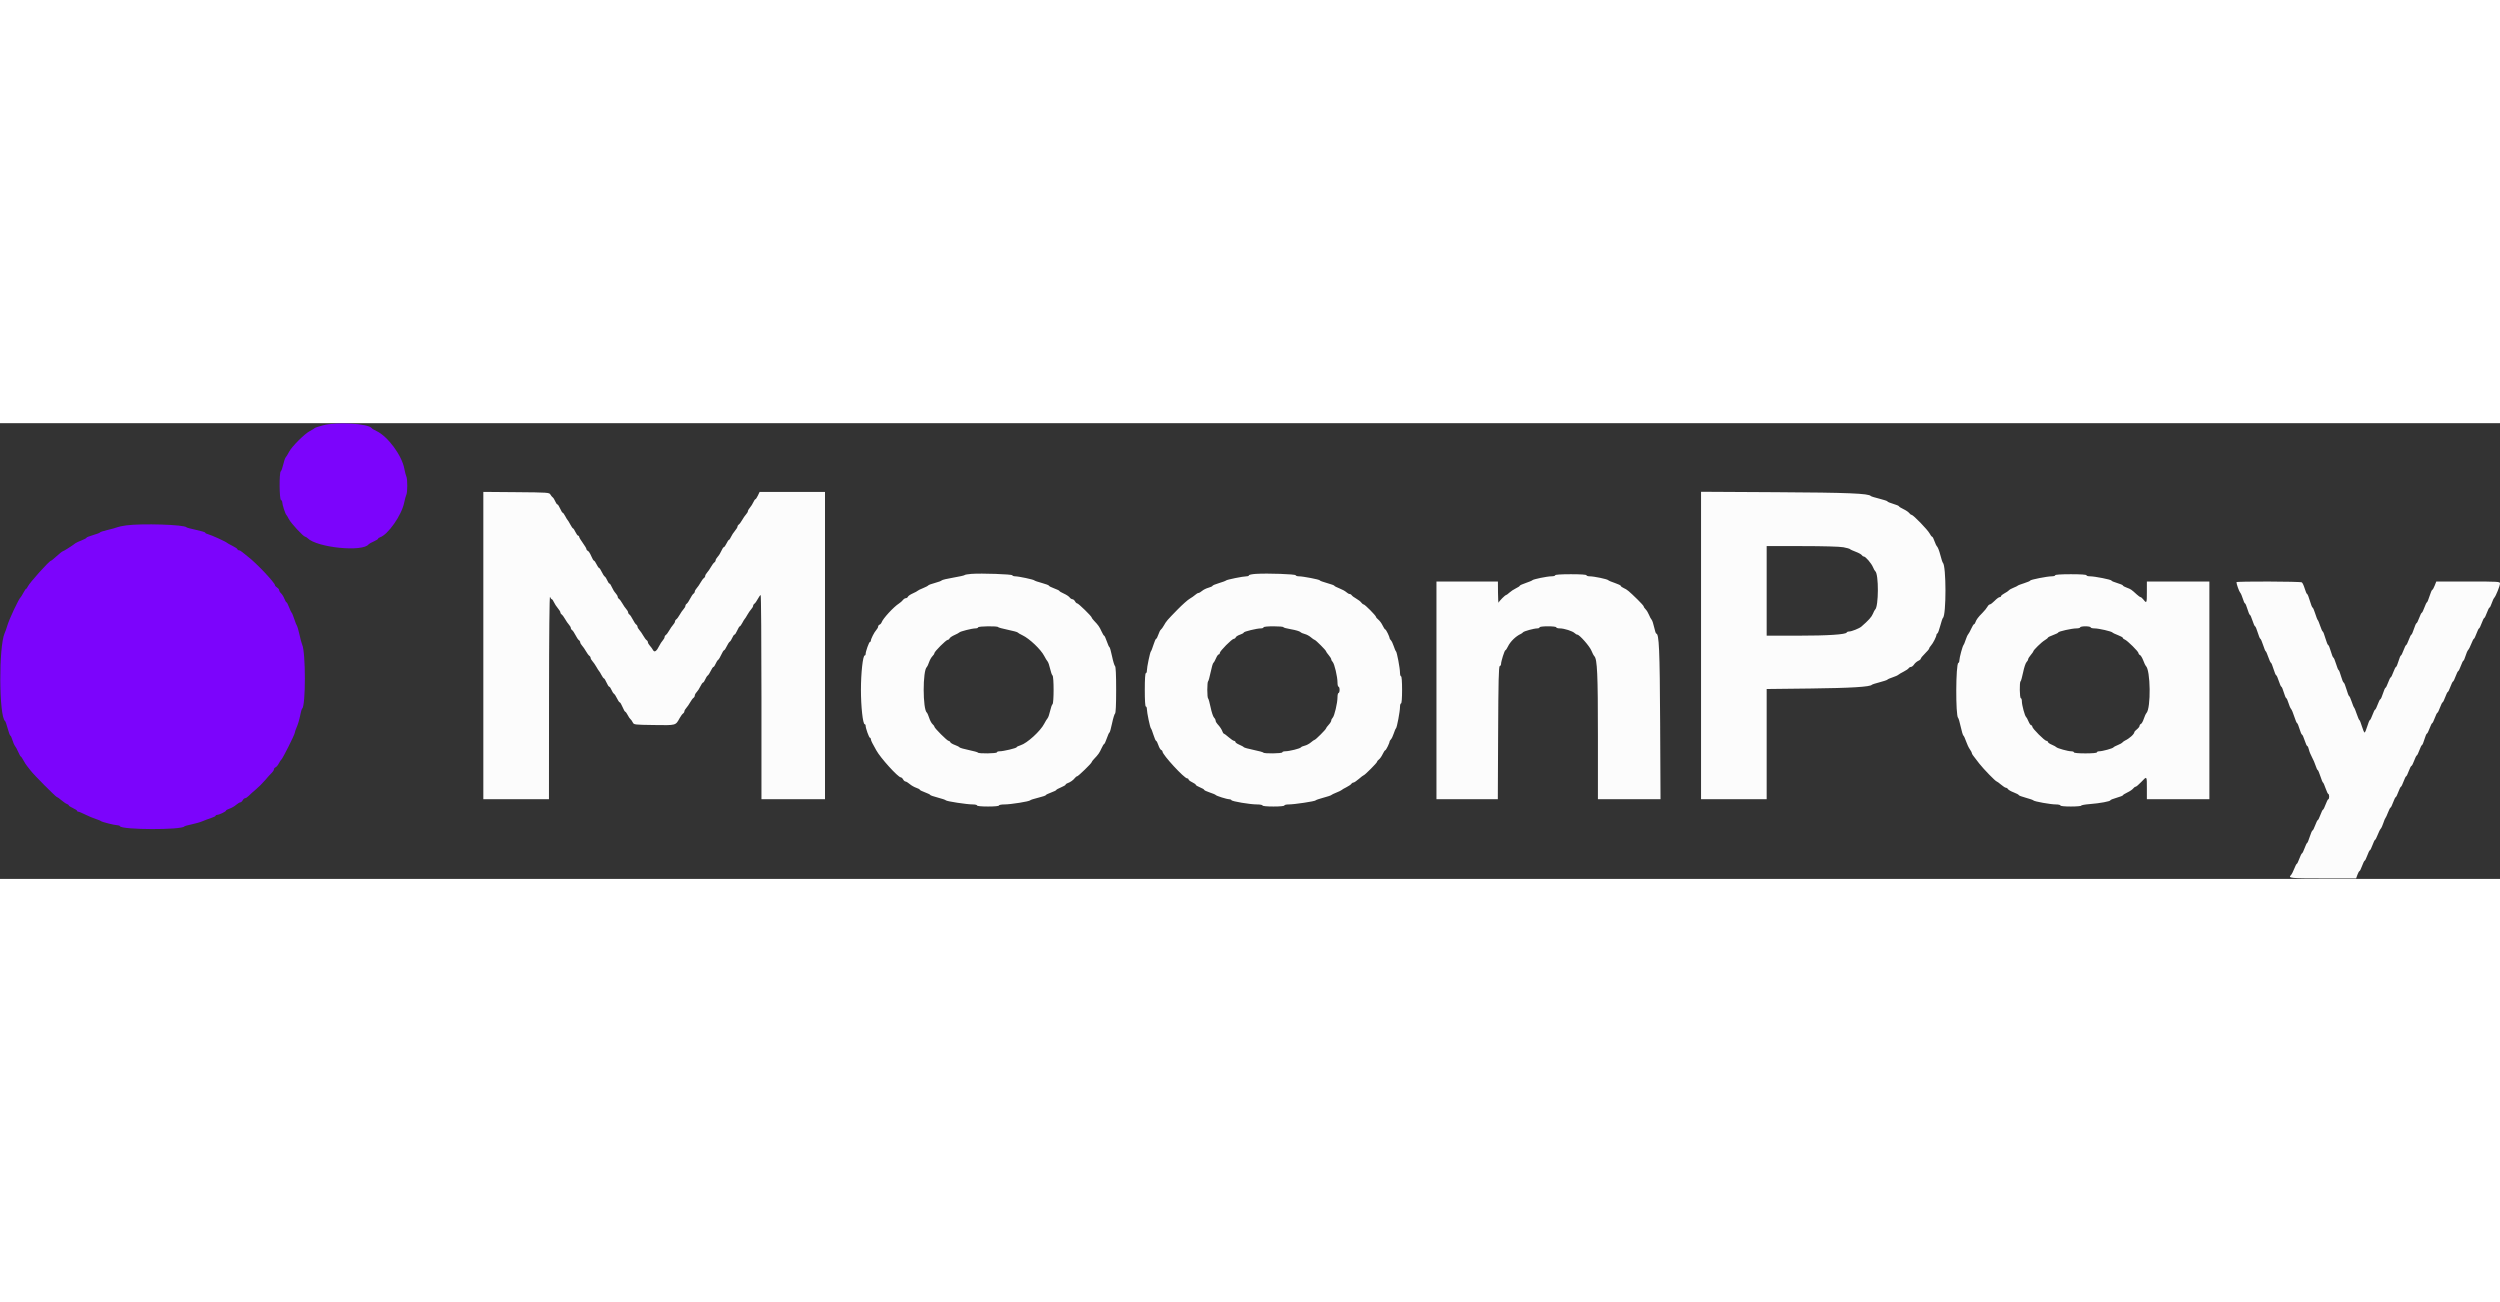 <svg id="svg" version="1.1" xmlns="http://www.w3.org/2000/svg" xmlns:xlink="http://www.w3.org/1999/xlink" width="140" height="72.917" viewBox="0, 0, 400,72.917"><rect x="0" y="0" width="400" height="72.917" fill="#333333" stroke="none"/><g id="svgg"><path id="path0" d="M77.333 35.581 L 77.333 60.167 82.583 60.167 L 87.833 60.167 87.844 43.792 C 87.850 33.852,87.914 27.564,88.005 27.792 C 88.088 27.998,88.215 28.167,88.287 28.167 C 88.360 28.167,88.514 28.383,88.631 28.647 C 88.748 28.911,89.029 29.342,89.255 29.605 C 89.481 29.868,89.666 30.173,89.666 30.283 C 89.667 30.393,89.760 30.543,89.875 30.617 C 89.990 30.690,90.230 31.012,90.408 31.333 C 90.587 31.654,90.868 32.062,91.033 32.240 C 91.198 32.417,91.333 32.657,91.333 32.773 C 91.333 32.889,91.427 33.043,91.542 33.117 C 91.656 33.190,91.899 33.550,92.082 33.917 C 92.264 34.283,92.508 34.643,92.623 34.717 C 92.739 34.790,92.833 34.945,92.833 35.060 C 92.833 35.176,92.968 35.416,93.133 35.594 C 93.298 35.771,93.580 36.179,93.758 36.500 C 93.937 36.821,94.177 37.143,94.292 37.217 C 94.406 37.290,94.500 37.445,94.500 37.560 C 94.500 37.676,94.635 37.916,94.800 38.094 C 94.965 38.271,95.246 38.679,95.425 39.000 C 95.604 39.321,95.796 39.621,95.852 39.667 C 95.908 39.712,96.078 39.994,96.231 40.292 C 96.384 40.590,96.564 40.833,96.632 40.833 C 96.699 40.833,96.885 41.133,97.044 41.500 C 97.202 41.867,97.398 42.167,97.479 42.167 C 97.560 42.167,97.720 42.393,97.835 42.671 C 97.950 42.948,98.132 43.229,98.239 43.296 C 98.347 43.362,98.565 43.698,98.725 44.042 C 98.885 44.385,99.080 44.667,99.158 44.667 C 99.236 44.667,99.439 45.004,99.608 45.416 C 99.778 45.828,99.971 46.166,100.037 46.166 C 100.104 46.166,100.283 46.410,100.436 46.708 C 100.588 47.006,100.784 47.296,100.872 47.352 C 100.959 47.409,101.119 47.634,101.228 47.852 C 101.425 48.248,101.439 48.250,104.656 48.295 C 108.238 48.346,108.077 48.390,108.758 47.167 C 108.937 46.846,109.177 46.523,109.292 46.450 C 109.406 46.377,109.500 46.222,109.500 46.106 C 109.500 45.991,109.635 45.751,109.800 45.573 C 109.965 45.395,110.246 44.987,110.425 44.667 C 110.604 44.346,110.844 44.023,110.958 43.950 C 111.073 43.877,111.167 43.708,111.167 43.575 C 111.167 43.442,111.300 43.200,111.464 43.036 C 111.627 42.873,111.893 42.460,112.055 42.119 C 112.217 41.779,112.411 41.500,112.488 41.500 C 112.564 41.500,112.720 41.273,112.835 40.996 C 112.950 40.719,113.132 40.438,113.239 40.371 C 113.347 40.304,113.565 39.969,113.725 39.625 C 113.885 39.281,114.078 39.000,114.154 39.000 C 114.231 39.000,114.387 38.773,114.502 38.496 C 114.616 38.219,114.796 37.938,114.902 37.871 C 115.007 37.804,115.233 37.431,115.405 37.042 C 115.577 36.652,115.777 36.333,115.851 36.333 C 115.924 36.333,116.115 36.052,116.275 35.708 C 116.435 35.365,116.653 35.029,116.761 34.962 C 116.868 34.896,117.050 34.614,117.165 34.337 C 117.280 34.060,117.440 33.833,117.521 33.833 C 117.602 33.833,117.798 33.533,117.956 33.167 C 118.115 32.800,118.301 32.500,118.368 32.500 C 118.436 32.500,118.616 32.256,118.769 31.958 C 118.922 31.660,119.092 31.379,119.148 31.333 C 119.204 31.287,119.396 30.988,119.575 30.667 C 119.754 30.346,120.035 29.938,120.200 29.760 C 120.365 29.583,120.500 29.343,120.500 29.227 C 120.500 29.111,120.594 28.957,120.710 28.883 C 120.825 28.810,121.068 28.469,121.248 28.125 C 121.428 27.781,121.634 27.500,121.705 27.500 C 121.775 27.500,121.833 34.850,121.833 43.833 L 121.833 60.167 126.917 60.167 L 132.000 60.167 132.000 35.583 L 132.000 11.000 126.769 11.000 L 121.538 11.000 121.261 11.583 C 121.109 11.904,120.931 12.167,120.866 12.167 C 120.801 12.167,120.652 12.383,120.535 12.647 C 120.418 12.912,120.175 13.298,119.995 13.506 C 119.814 13.714,119.667 13.971,119.667 14.077 C 119.667 14.184,119.532 14.416,119.367 14.594 C 119.202 14.771,118.920 15.179,118.742 15.500 C 118.563 15.821,118.323 16.143,118.208 16.217 C 118.094 16.290,118.000 16.440,118.000 16.550 C 118.000 16.660,117.814 16.965,117.588 17.228 C 117.362 17.491,117.081 17.923,116.964 18.187 C 116.848 18.451,116.699 18.667,116.634 18.667 C 116.569 18.667,116.391 18.929,116.239 19.250 C 116.087 19.571,115.897 19.833,115.817 19.833 C 115.737 19.833,115.562 20.094,115.429 20.413 C 115.296 20.731,115.032 21.158,114.843 21.361 C 114.655 21.564,114.500 21.824,114.500 21.940 C 114.500 22.055,114.406 22.210,114.292 22.283 C 114.177 22.357,113.937 22.679,113.758 23.000 C 113.580 23.321,113.298 23.729,113.133 23.906 C 112.968 24.084,112.833 24.324,112.833 24.440 C 112.833 24.555,112.740 24.710,112.625 24.783 C 112.510 24.857,112.270 25.179,112.092 25.500 C 111.913 25.821,111.632 26.229,111.467 26.406 C 111.302 26.584,111.167 26.824,111.167 26.940 C 111.167 27.055,111.073 27.210,110.958 27.283 C 110.844 27.357,110.601 27.717,110.418 28.083 C 110.236 28.450,109.992 28.810,109.877 28.883 C 109.761 28.957,109.667 29.111,109.667 29.227 C 109.667 29.343,109.532 29.583,109.367 29.760 C 109.202 29.938,108.920 30.346,108.742 30.667 C 108.563 30.988,108.323 31.310,108.208 31.383 C 108.094 31.457,108.000 31.611,108.000 31.727 C 108.000 31.843,107.865 32.083,107.700 32.260 C 107.535 32.438,107.254 32.846,107.075 33.167 C 106.896 33.487,106.656 33.810,106.542 33.883 C 106.427 33.957,106.333 34.111,106.333 34.227 C 106.333 34.343,106.202 34.583,106.042 34.760 C 105.881 34.938,105.640 35.308,105.505 35.583 C 105.061 36.491,104.715 36.735,104.484 36.303 C 104.376 36.102,104.148 35.788,103.977 35.604 C 103.807 35.421,103.667 35.176,103.667 35.060 C 103.667 34.945,103.573 34.790,103.458 34.717 C 103.344 34.643,103.104 34.321,102.925 34.000 C 102.746 33.679,102.465 33.271,102.300 33.094 C 102.135 32.916,102.000 32.676,102.000 32.560 C 102.000 32.445,101.906 32.290,101.792 32.217 C 101.677 32.143,101.434 31.783,101.252 31.417 C 101.069 31.050,100.825 30.690,100.710 30.617 C 100.594 30.543,100.500 30.389,100.500 30.273 C 100.500 30.157,100.365 29.917,100.200 29.740 C 100.035 29.562,99.754 29.154,99.575 28.833 C 99.396 28.512,99.156 28.190,99.042 28.117 C 98.927 28.043,98.833 27.889,98.833 27.773 C 98.833 27.657,98.679 27.397,98.490 27.194 C 98.301 26.991,98.037 26.565,97.904 26.246 C 97.771 25.927,97.597 25.667,97.518 25.667 C 97.439 25.667,97.280 25.440,97.165 25.163 C 97.050 24.886,96.868 24.604,96.761 24.538 C 96.653 24.471,96.435 24.135,96.275 23.792 C 96.115 23.448,95.927 23.167,95.856 23.167 C 95.786 23.167,95.603 22.904,95.450 22.583 C 95.297 22.262,95.111 22.000,95.037 22.000 C 94.963 22.000,94.764 21.667,94.596 21.260 C 94.429 20.853,94.188 20.480,94.062 20.432 C 93.936 20.383,93.833 20.258,93.833 20.153 C 93.833 20.047,93.571 19.604,93.250 19.167 C 92.929 18.730,92.667 18.288,92.667 18.186 C 92.667 18.084,92.595 18.000,92.508 18.000 C 92.420 18.000,92.224 17.737,92.072 17.417 C 91.920 17.096,91.746 16.833,91.686 16.833 C 91.625 16.833,91.428 16.552,91.248 16.208 C 91.067 15.865,90.873 15.546,90.817 15.500 C 90.760 15.454,90.588 15.173,90.436 14.875 C 90.283 14.577,90.103 14.333,90.035 14.333 C 89.967 14.333,89.782 14.033,89.623 13.667 C 89.464 13.300,89.268 13.000,89.187 13.000 C 89.107 13.000,88.947 12.773,88.832 12.496 C 88.717 12.219,88.539 11.938,88.436 11.871 C 88.334 11.804,88.167 11.600,88.065 11.417 C 87.887 11.096,87.684 11.082,82.607 11.039 L 77.333 10.995 77.333 35.581 M272.167 35.571 L 272.167 60.167 277.417 60.167 L 282.667 60.167 282.667 51.350 L 282.667 42.533 289.708 42.452 C 296.141 42.377,299.234 42.189,299.500 41.855 C 299.546 41.797,300.105 41.617,300.743 41.454 C 301.381 41.291,301.943 41.100,301.993 41.030 C 302.043 40.960,302.412 40.797,302.814 40.667 C 303.215 40.538,303.629 40.354,303.733 40.258 C 303.837 40.162,304.221 39.934,304.586 39.752 C 304.951 39.569,305.310 39.325,305.383 39.210 C 305.457 39.094,305.624 39.000,305.754 39.000 C 305.885 39.000,306.108 38.824,306.248 38.609 C 306.389 38.394,306.691 38.133,306.919 38.029 C 307.147 37.925,307.333 37.764,307.333 37.670 C 307.333 37.576,307.633 37.208,308.000 36.853 C 308.367 36.497,308.667 36.136,308.667 36.051 C 308.667 35.966,308.800 35.751,308.964 35.573 C 309.282 35.227,309.833 34.143,309.833 33.864 C 309.833 33.771,309.902 33.669,309.987 33.639 C 310.071 33.608,310.276 33.058,310.442 32.417 C 310.609 31.775,310.800 31.210,310.867 31.160 C 311.416 30.757,311.407 22.759,310.858 22.333 C 310.798 22.287,310.620 21.739,310.460 21.115 C 310.301 20.491,310.073 19.882,309.953 19.762 C 309.833 19.642,309.632 19.234,309.507 18.855 C 309.382 18.477,309.219 18.167,309.144 18.167 C 309.070 18.167,308.889 17.936,308.743 17.653 C 308.442 17.071,306.118 14.667,305.857 14.667 C 305.763 14.667,305.588 14.535,305.468 14.373 C 305.348 14.212,304.932 13.931,304.544 13.748 C 304.155 13.566,303.836 13.363,303.835 13.296 C 303.834 13.230,303.421 13.056,302.917 12.909 C 302.412 12.763,302.000 12.588,302.000 12.522 C 302.000 12.455,301.419 12.258,300.708 12.084 C 299.998 11.909,299.379 11.718,299.333 11.659 C 299.013 11.242,295.711 11.107,284.208 11.043 L 272.167 10.975 272.167 35.571 M294.928 19.849 C 295.472 19.950,295.954 20.085,296.000 20.150 C 296.046 20.214,296.458 20.406,296.917 20.576 C 297.375 20.746,297.810 20.986,297.883 21.109 C 297.957 21.232,298.105 21.333,298.212 21.333 C 298.493 21.333,299.433 22.434,299.685 23.056 C 299.802 23.346,299.960 23.626,300.036 23.679 C 300.615 24.079,300.594 29.405,300.011 29.833 C 299.949 29.879,299.793 30.179,299.664 30.500 C 299.463 31.002,298.961 31.560,297.822 32.546 C 297.480 32.843,296.247 33.333,295.844 33.333 C 295.670 33.333,295.503 33.404,295.472 33.491 C 295.359 33.811,292.453 34.000,287.629 34.000 L 282.667 34.000 282.667 26.833 L 282.667 19.667 288.303 19.667 C 291.679 19.667,294.335 19.740,294.928 19.849 M155.421 24.112 C 154.873 24.153,154.385 24.239,154.337 24.304 C 154.289 24.370,153.466 24.554,152.508 24.714 C 151.550 24.874,150.725 25.072,150.675 25.153 C 150.625 25.235,150.140 25.417,149.599 25.558 C 149.057 25.700,148.570 25.881,148.515 25.961 C 148.461 26.041,148.079 26.239,147.667 26.402 C 147.255 26.564,146.880 26.748,146.834 26.811 C 146.788 26.874,146.436 27.064,146.051 27.234 C 145.667 27.403,145.313 27.645,145.265 27.771 C 145.217 27.897,145.067 28.000,144.931 28.000 C 144.796 28.000,144.588 28.133,144.468 28.295 C 144.348 28.457,144.062 28.709,143.833 28.855 C 142.986 29.394,141.266 31.262,141.062 31.863 C 141.010 32.018,140.862 32.184,140.734 32.233 C 140.605 32.283,140.500 32.424,140.500 32.547 C 140.500 32.670,140.366 32.916,140.203 33.094 C 139.877 33.447,139.333 34.526,139.333 34.817 C 139.333 34.918,139.270 35.000,139.192 35.000 C 139.046 35.000,138.500 36.527,138.500 36.936 C 138.500 37.063,138.434 37.167,138.354 37.167 C 138.058 37.167,137.750 39.973,137.750 42.667 C 137.750 45.361,138.058 48.167,138.354 48.167 C 138.434 48.167,138.500 48.271,138.500 48.398 C 138.500 48.806,139.046 50.333,139.192 50.333 C 139.270 50.333,139.334 50.427,139.334 50.542 C 139.335 50.656,139.438 50.938,139.564 51.167 C 139.690 51.396,139.983 51.932,140.216 52.358 C 140.867 53.550,143.686 56.660,144.119 56.665 C 144.230 56.666,144.402 56.817,144.500 57.000 C 144.598 57.183,144.770 57.333,144.881 57.334 C 144.992 57.334,145.298 57.518,145.559 57.743 C 145.821 57.968,146.290 58.236,146.601 58.339 C 146.912 58.442,147.167 58.580,147.167 58.647 C 147.167 58.713,147.542 58.902,148.000 59.067 C 148.458 59.232,148.833 59.418,148.833 59.480 C 148.833 59.542,149.377 59.732,150.042 59.902 C 150.706 60.072,151.288 60.271,151.335 60.343 C 151.440 60.504,154.696 61.000,155.646 61.000 C 156.024 61.000,156.333 61.075,156.333 61.167 C 156.333 61.267,157.028 61.333,158.083 61.333 C 159.139 61.333,159.833 61.267,159.833 61.167 C 159.833 61.075,160.233 61.000,160.721 61.000 C 161.737 61.000,164.708 60.523,164.833 60.340 C 164.879 60.272,165.460 60.085,166.125 59.924 C 166.790 59.763,167.333 59.579,167.333 59.515 C 167.333 59.451,167.708 59.264,168.167 59.100 C 168.625 58.935,169.000 58.751,169.001 58.692 C 169.001 58.632,169.338 58.445,169.751 58.275 C 170.163 58.106,170.500 57.908,170.500 57.836 C 170.500 57.764,170.631 57.661,170.792 57.608 C 171.226 57.462,171.717 57.121,171.965 56.792 C 172.086 56.631,172.254 56.500,172.338 56.500 C 172.516 56.500,174.667 54.411,174.667 54.238 C 174.667 54.174,174.835 53.946,175.042 53.732 C 175.727 53.019,175.914 52.753,176.234 52.040 C 176.408 51.651,176.602 51.333,176.665 51.333 C 176.728 51.333,176.919 50.921,177.091 50.417 C 177.262 49.913,177.452 49.500,177.513 49.500 C 177.574 49.500,177.760 48.844,177.926 48.042 C 178.092 47.240,178.308 46.530,178.406 46.464 C 178.523 46.386,178.583 45.087,178.583 42.667 C 178.583 40.246,178.523 38.947,178.406 38.869 C 178.308 38.804,178.092 38.094,177.926 37.292 C 177.760 36.490,177.574 35.833,177.513 35.833 C 177.452 35.833,177.262 35.421,177.091 34.917 C 176.919 34.412,176.728 34.000,176.665 34.000 C 176.602 34.000,176.408 33.682,176.234 33.293 C 175.914 32.580,175.727 32.314,175.042 31.602 C 174.835 31.387,174.667 31.157,174.667 31.090 C 174.667 30.899,172.551 28.833,172.355 28.833 C 172.258 28.833,172.098 28.683,172.000 28.500 C 171.902 28.317,171.716 28.167,171.587 28.167 C 171.458 28.167,171.254 28.034,171.134 27.871 C 171.015 27.709,170.598 27.435,170.208 27.263 C 169.819 27.090,169.500 26.901,169.500 26.841 C 169.500 26.781,169.125 26.598,168.667 26.433 C 168.208 26.268,167.833 26.074,167.833 26.002 C 167.833 25.929,167.327 25.735,166.708 25.570 C 166.090 25.405,165.546 25.219,165.500 25.155 C 165.401 25.017,162.963 24.500,162.413 24.500 C 162.201 24.500,162.003 24.427,161.972 24.338 C 161.911 24.161,157.042 23.993,155.421 24.112 M200.958 24.111 C 200.340 24.150,199.833 24.253,199.833 24.341 C 199.833 24.428,199.665 24.500,199.458 24.500 C 198.910 24.500,196.264 25.036,196.167 25.167 C 196.121 25.229,195.615 25.418,195.042 25.588 C 194.469 25.758,194.000 25.954,194.000 26.025 C 194.000 26.096,193.712 26.231,193.360 26.326 C 193.007 26.421,192.546 26.649,192.334 26.833 C 192.122 27.016,191.862 27.167,191.756 27.167 C 191.650 27.167,191.417 27.302,191.240 27.467 C 191.062 27.632,190.662 27.913,190.350 28.092 C 190.038 28.270,189.176 29.037,188.433 29.794 C 186.723 31.540,186.612 31.669,186.231 32.352 C 186.058 32.663,185.836 32.969,185.738 33.034 C 185.639 33.098,185.459 33.454,185.336 33.825 C 185.214 34.196,185.054 34.500,184.982 34.500 C 184.910 34.500,184.717 34.931,184.555 35.458 C 184.392 35.985,184.210 36.454,184.149 36.500 C 184.013 36.603,183.500 39.055,183.500 39.601 C 183.500 39.821,183.425 40.000,183.333 40.000 C 183.229 40.000,183.167 41.000,183.167 42.667 C 183.167 44.333,183.229 45.333,183.333 45.333 C 183.425 45.333,183.500 45.513,183.500 45.732 C 183.500 46.278,184.013 48.730,184.149 48.833 C 184.210 48.879,184.392 49.348,184.555 49.875 C 184.717 50.402,184.910 50.833,184.982 50.833 C 185.054 50.833,185.215 51.141,185.339 51.518 C 185.463 51.894,185.663 52.240,185.783 52.286 C 185.902 52.331,186.000 52.447,186.000 52.543 C 186.000 53.053,189.482 56.833,189.952 56.833 C 190.070 56.833,190.167 56.910,190.167 57.003 C 190.167 57.096,190.429 57.297,190.750 57.450 C 191.071 57.603,191.333 57.790,191.333 57.866 C 191.333 57.941,191.633 58.123,192.000 58.269 C 192.367 58.416,192.667 58.594,192.667 58.666 C 192.667 58.737,193.060 58.924,193.542 59.081 C 194.023 59.238,194.454 59.419,194.500 59.483 C 194.611 59.638,196.291 60.167,196.672 60.167 C 196.837 60.167,196.997 60.234,197.028 60.315 C 197.102 60.514,199.999 61.000,201.113 61.000 C 201.601 61.000,202.000 61.075,202.000 61.167 C 202.000 61.267,202.694 61.333,203.750 61.333 C 204.806 61.333,205.500 61.267,205.500 61.167 C 205.500 61.075,205.809 61.000,206.187 61.000 C 207.106 61.000,210.391 60.506,210.498 60.352 C 210.545 60.285,211.108 60.091,211.750 59.921 C 212.392 59.752,212.954 59.564,213.000 59.504 C 213.046 59.443,213.421 59.261,213.833 59.098 C 214.245 58.936,214.620 58.754,214.666 58.693 C 214.712 58.633,215.050 58.434,215.417 58.252 C 215.783 58.069,216.143 57.825,216.217 57.710 C 216.290 57.594,216.441 57.500,216.552 57.500 C 216.663 57.500,217.053 57.239,217.418 56.920 C 217.784 56.601,218.128 56.338,218.182 56.337 C 218.352 56.331,220.333 54.340,220.333 54.175 C 220.333 54.089,220.468 53.921,220.633 53.801 C 220.797 53.681,221.063 53.302,221.224 52.958 C 221.384 52.615,221.573 52.333,221.642 52.333 C 221.765 52.333,222.333 51.181,222.333 50.932 C 222.333 50.865,222.431 50.712,222.549 50.593 C 222.668 50.475,222.871 50.049,223.001 49.647 C 223.130 49.245,223.289 48.879,223.354 48.832 C 223.510 48.720,224.000 46.117,224.000 45.398 C 224.000 45.088,224.075 44.833,224.167 44.833 C 224.269 44.833,224.333 44.000,224.333 42.667 C 224.333 41.333,224.269 40.500,224.167 40.500 C 224.075 40.500,224.000 40.246,224.000 39.935 C 224.000 39.217,223.510 36.613,223.354 36.501 C 223.289 36.455,223.130 36.088,223.001 35.686 C 222.871 35.285,222.668 34.859,222.549 34.740 C 222.431 34.621,222.333 34.469,222.333 34.401 C 222.333 34.153,221.765 33.000,221.642 33.000 C 221.573 33.000,221.383 32.719,221.222 32.375 C 221.060 32.031,220.757 31.613,220.547 31.446 C 220.338 31.279,220.167 31.080,220.167 31.003 C 220.167 30.803,218.381 29.000,218.183 29.000 C 218.093 29.000,217.921 28.864,217.801 28.697 C 217.681 28.531,217.321 28.249,217.000 28.072 C 216.679 27.895,216.357 27.656,216.283 27.542 C 216.210 27.427,216.055 27.333,215.940 27.333 C 215.824 27.333,215.582 27.196,215.402 27.028 C 215.221 26.860,214.720 26.587,214.287 26.422 C 213.854 26.257,213.500 26.072,213.500 26.012 C 213.500 25.952,212.975 25.759,212.333 25.583 C 211.692 25.408,211.167 25.212,211.167 25.149 C 211.167 25.019,208.479 24.499,207.806 24.500 C 207.561 24.500,207.336 24.424,207.305 24.332 C 207.244 24.149,202.821 23.995,200.958 24.111 M248.833 24.333 C 248.833 24.425,248.576 24.500,248.261 24.500 C 247.565 24.500,245.299 24.963,245.173 25.131 C 245.124 25.197,244.652 25.395,244.125 25.569 C 243.598 25.744,243.167 25.942,243.167 26.008 C 243.167 26.074,242.890 26.260,242.551 26.421 C 242.213 26.581,241.745 26.890,241.511 27.106 C 241.278 27.323,241.035 27.500,240.973 27.500 C 240.819 27.500,239.883 28.444,239.778 28.707 C 239.731 28.822,239.687 28.110,239.680 27.125 L 239.667 25.333 234.750 25.333 L 229.833 25.333 229.833 42.750 L 229.833 60.167 234.742 60.167 L 239.651 60.167 239.700 49.555 C 239.739 41.250,239.795 38.929,239.958 38.875 C 240.073 38.837,240.167 38.684,240.167 38.536 C 240.167 38.109,240.728 36.333,240.862 36.333 C 240.930 36.333,241.111 36.066,241.267 35.738 C 241.641 34.950,242.535 34.076,243.333 33.719 C 243.471 33.658,243.627 33.542,243.681 33.462 C 243.800 33.288,245.432 32.838,245.958 32.835 C 246.165 32.834,246.333 32.758,246.333 32.667 C 246.333 32.569,246.889 32.500,247.667 32.500 C 248.444 32.500,249.000 32.569,249.000 32.667 C 249.000 32.758,249.260 32.833,249.578 32.833 C 250.267 32.833,251.629 33.272,251.957 33.599 C 252.085 33.728,252.271 33.833,252.370 33.833 C 252.710 33.833,254.343 35.684,254.621 36.384 C 254.774 36.769,254.987 37.173,255.095 37.282 C 255.561 37.756,255.667 40.121,255.667 50.090 L 255.667 60.167 260.675 60.167 L 265.683 60.167 265.623 48.042 C 265.564 36.220,265.453 33.667,264.998 33.667 C 264.933 33.667,264.782 33.210,264.664 32.653 C 264.545 32.095,264.363 31.552,264.259 31.445 C 264.155 31.338,263.966 30.988,263.839 30.667 C 263.712 30.346,263.472 29.949,263.304 29.785 C 263.137 29.621,263.000 29.418,263.000 29.334 C 263.000 29.250,262.555 28.747,262.010 28.216 C 260.615 26.854,260.320 26.610,259.796 26.383 C 259.541 26.273,259.333 26.116,259.333 26.035 C 259.333 25.954,258.902 25.744,258.375 25.569 C 257.848 25.395,257.374 25.194,257.322 25.123 C 257.198 24.955,255.068 24.507,254.375 24.503 C 254.077 24.501,253.833 24.425,253.833 24.333 C 253.833 24.230,252.889 24.167,251.333 24.167 C 249.778 24.167,248.833 24.230,248.833 24.333 M328.833 24.333 C 328.833 24.425,328.596 24.500,328.306 24.500 C 327.571 24.500,324.833 25.039,324.833 25.183 C 324.833 25.249,324.402 25.436,323.875 25.599 C 323.348 25.762,322.879 25.942,322.833 25.999 C 322.787 26.056,322.487 26.203,322.167 26.327 C 321.846 26.450,321.508 26.641,321.417 26.750 C 321.325 26.859,321.006 27.075,320.708 27.229 C 320.410 27.383,320.167 27.582,320.167 27.671 C 320.167 27.760,320.065 27.833,319.940 27.833 C 319.815 27.833,319.459 28.095,319.148 28.415 C 318.838 28.735,318.492 28.997,318.381 28.998 C 318.270 28.999,318.091 29.169,317.985 29.375 C 317.878 29.581,317.519 30.021,317.187 30.353 C 316.513 31.025,316.204 31.442,316.059 31.875 C 316.005 32.035,315.906 32.167,315.839 32.167 C 315.772 32.167,315.576 32.485,315.403 32.875 C 315.231 33.265,315.009 33.667,314.912 33.770 C 314.814 33.872,314.629 34.285,314.499 34.686 C 314.370 35.088,314.218 35.454,314.162 35.500 C 314.017 35.618,313.500 37.535,313.500 37.955 C 313.500 38.148,313.426 38.331,313.336 38.361 C 312.916 38.503,312.881 46.864,313.300 47.157 C 313.373 47.208,313.560 47.845,313.715 48.573 C 313.870 49.300,314.064 49.938,314.146 49.989 C 314.227 50.041,314.418 50.451,314.570 50.900 C 314.722 51.349,314.994 51.923,315.173 52.176 C 315.353 52.428,315.500 52.702,315.500 52.783 C 315.500 52.937,315.548 53.005,316.675 54.453 C 317.376 55.352,319.307 57.333,319.483 57.334 C 319.538 57.334,319.846 57.559,320.167 57.833 C 320.487 58.108,320.840 58.333,320.950 58.333 C 321.060 58.333,321.210 58.434,321.283 58.557 C 321.357 58.681,321.773 58.916,322.208 59.080 C 322.644 59.244,323.000 59.435,323.000 59.504 C 323.000 59.573,323.506 59.765,324.125 59.930 C 324.744 60.095,325.288 60.284,325.334 60.351 C 325.458 60.527,328.079 61.000,328.935 61.000 C 329.337 61.000,329.667 61.075,329.667 61.167 C 329.667 61.267,330.333 61.333,331.333 61.333 C 332.250 61.333,333.000 61.269,333.000 61.191 C 333.000 61.113,333.612 61.002,334.360 60.945 C 335.969 60.820,337.667 60.507,337.667 60.334 C 337.667 60.266,338.117 60.084,338.667 59.930 C 339.217 59.776,339.668 59.597,339.669 59.533 C 339.670 59.469,339.988 59.267,340.377 59.085 C 340.765 58.903,341.181 58.621,341.301 58.460 C 341.421 58.299,341.601 58.167,341.701 58.167 C 341.801 58.167,342.202 57.829,342.592 57.417 C 343.524 56.429,343.500 56.402,343.500 58.417 L 343.500 60.167 348.500 60.167 L 353.500 60.167 353.500 42.750 L 353.500 25.333 348.500 25.333 L 343.500 25.333 343.500 27.000 C 343.500 28.800,343.466 28.880,342.970 28.250 C 342.790 28.021,342.576 27.833,342.495 27.833 C 342.415 27.833,342.139 27.641,341.883 27.405 C 341.025 26.617,340.920 26.545,340.292 26.322 C 339.948 26.200,339.667 26.042,339.667 25.971 C 339.667 25.900,339.254 25.723,338.750 25.576 C 338.246 25.430,337.833 25.253,337.833 25.183 C 337.833 25.031,335.138 24.497,334.375 24.499 C 334.077 24.500,333.833 24.425,333.833 24.333 C 333.833 24.230,332.889 24.167,331.333 24.167 C 329.778 24.167,328.833 24.230,328.833 24.333 M357.833 25.439 C 357.833 25.737,358.263 26.943,358.431 27.116 C 358.537 27.225,358.725 27.657,358.849 28.074 C 358.972 28.492,359.129 28.833,359.198 28.833 C 359.267 28.833,359.444 29.246,359.591 29.750 C 359.737 30.254,359.913 30.667,359.981 30.667 C 360.050 30.667,360.236 31.079,360.395 31.583 C 360.554 32.087,360.741 32.500,360.810 32.500 C 360.880 32.500,361.072 32.950,361.236 33.500 C 361.401 34.050,361.590 34.500,361.657 34.500 C 361.723 34.500,361.921 34.950,362.097 35.500 C 362.273 36.050,362.461 36.500,362.515 36.500 C 362.568 36.500,362.753 36.912,362.924 37.417 C 363.095 37.921,363.287 38.333,363.350 38.333 C 363.413 38.333,363.599 38.783,363.764 39.333 C 363.928 39.883,364.120 40.333,364.190 40.333 C 364.259 40.333,364.446 40.746,364.605 41.250 C 364.764 41.754,364.950 42.167,365.019 42.167 C 365.087 42.167,365.263 42.579,365.409 43.083 C 365.556 43.587,365.733 44.000,365.802 44.000 C 365.871 44.000,366.028 44.342,366.151 44.759 C 366.275 45.177,366.462 45.608,366.567 45.718 C 366.673 45.827,366.907 46.385,367.088 46.958 C 367.269 47.531,367.471 48.000,367.537 48.000 C 367.603 48.000,367.777 48.413,367.924 48.917 C 368.070 49.421,368.250 49.833,368.322 49.833 C 368.395 49.833,368.584 50.246,368.743 50.750 C 368.901 51.254,369.093 51.667,369.169 51.667 C 369.245 51.667,369.358 51.910,369.420 52.208 C 369.482 52.506,369.699 53.050,369.903 53.417 C 370.107 53.783,370.374 54.402,370.497 54.792 C 370.620 55.181,370.770 55.500,370.832 55.500 C 370.894 55.500,371.088 55.950,371.264 56.500 C 371.439 57.050,371.627 57.500,371.681 57.500 C 371.735 57.500,371.919 57.913,372.091 58.417 C 372.262 58.921,372.462 59.333,372.535 59.333 C 372.607 59.333,372.667 59.521,372.667 59.750 C 372.667 59.979,372.606 60.167,372.533 60.167 C 372.459 60.167,372.264 60.542,372.100 61.000 C 371.935 61.458,371.747 61.833,371.683 61.833 C 371.619 61.833,371.431 62.208,371.266 62.667 C 371.101 63.125,370.914 63.500,370.850 63.500 C 370.785 63.500,370.598 63.875,370.433 64.333 C 370.268 64.792,370.075 65.167,370.003 65.167 C 369.931 65.167,369.733 65.616,369.561 66.165 C 369.390 66.714,369.201 67.164,369.142 67.165 C 369.082 67.166,368.899 67.542,368.734 68.000 C 368.569 68.458,368.381 68.833,368.317 68.833 C 368.253 68.833,368.065 69.208,367.900 69.667 C 367.736 70.125,367.551 70.500,367.490 70.500 C 367.429 70.500,367.243 70.856,367.076 71.292 C 366.910 71.727,366.675 72.182,366.554 72.303 C 366.062 72.795,366.435 72.833,371.656 72.833 L 376.978 72.833 377.189 72.250 C 377.305 71.929,377.453 71.667,377.517 71.667 C 377.581 71.667,377.768 71.292,377.933 70.833 C 378.098 70.375,378.285 70.000,378.350 70.000 C 378.414 70.000,378.601 69.625,378.766 69.167 C 378.931 68.708,379.119 68.333,379.183 68.333 C 379.247 68.333,379.435 67.958,379.600 67.500 C 379.764 67.042,379.949 66.667,380.010 66.667 C 380.071 66.667,380.257 66.310,380.424 65.875 C 380.590 65.440,380.810 65.000,380.912 64.897 C 381.015 64.795,381.205 64.382,381.334 63.980 C 381.463 63.579,381.617 63.212,381.675 63.167 C 381.733 63.121,381.915 62.727,382.080 62.292 C 382.244 61.856,382.429 61.500,382.490 61.500 C 382.551 61.500,382.736 61.125,382.900 60.667 C 383.065 60.208,383.253 59.833,383.317 59.833 C 383.381 59.833,383.569 59.458,383.734 59.000 C 383.899 58.542,384.086 58.167,384.150 58.167 C 384.215 58.167,384.402 57.792,384.567 57.333 C 384.732 56.875,384.919 56.500,384.984 56.500 C 385.048 56.500,385.236 56.125,385.400 55.667 C 385.565 55.208,385.760 54.833,385.833 54.833 C 385.907 54.833,386.101 54.458,386.266 54.000 C 386.431 53.542,386.619 53.167,386.683 53.167 C 386.747 53.167,386.935 52.792,387.100 52.333 C 387.264 51.875,387.454 51.500,387.521 51.500 C 387.588 51.500,387.763 51.087,387.909 50.583 C 388.056 50.079,388.234 49.667,388.305 49.667 C 388.376 49.667,388.569 49.292,388.734 48.833 C 388.899 48.375,389.086 48.000,389.150 48.000 C 389.215 48.000,389.402 47.625,389.567 47.167 C 389.732 46.708,389.919 46.333,389.984 46.333 C 390.048 46.333,390.236 45.958,390.400 45.500 C 390.565 45.042,390.753 44.667,390.817 44.667 C 390.881 44.667,391.069 44.292,391.234 43.833 C 391.399 43.375,391.586 43.000,391.650 43.000 C 391.715 43.000,391.902 42.625,392.067 42.167 C 392.232 41.708,392.419 41.333,392.484 41.333 C 392.548 41.333,392.736 40.958,392.900 40.500 C 393.065 40.042,393.253 39.667,393.317 39.667 C 393.381 39.667,393.569 39.292,393.734 38.833 C 393.899 38.375,394.085 38.000,394.147 38.000 C 394.209 38.000,394.361 37.658,394.485 37.241 C 394.608 36.823,394.799 36.392,394.908 36.282 C 395.018 36.173,395.243 35.727,395.410 35.292 C 395.576 34.856,395.762 34.500,395.823 34.500 C 395.884 34.500,396.069 34.125,396.234 33.667 C 396.399 33.208,396.586 32.833,396.650 32.833 C 396.715 32.833,396.902 32.458,397.067 32.000 C 397.232 31.542,397.419 31.167,397.484 31.167 C 397.548 31.167,397.736 30.792,397.900 30.333 C 398.065 29.875,398.256 29.500,398.323 29.500 C 398.391 29.500,398.549 29.190,398.674 28.811 C 398.799 28.432,398.982 28.039,399.081 27.936 C 399.336 27.673,400.000 26.017,400.000 25.644 C 400.000 25.348,399.768 25.333,394.903 25.333 L 389.807 25.333 389.545 26.000 C 389.401 26.367,389.228 26.667,389.161 26.667 C 389.094 26.667,388.899 27.116,388.728 27.665 C 388.557 28.214,388.368 28.664,388.308 28.665 C 388.249 28.666,388.065 29.042,387.900 29.500 C 387.736 29.958,387.548 30.333,387.484 30.333 C 387.419 30.333,387.232 30.708,387.067 31.167 C 386.902 31.625,386.711 32.000,386.642 32.000 C 386.573 32.000,386.387 32.412,386.228 32.917 C 386.069 33.421,385.885 33.833,385.820 33.833 C 385.754 33.833,385.565 34.208,385.400 34.667 C 385.236 35.125,385.048 35.500,384.984 35.500 C 384.919 35.500,384.732 35.875,384.567 36.333 C 384.402 36.792,384.213 37.167,384.146 37.167 C 384.079 37.167,383.904 37.579,383.757 38.083 C 383.611 38.587,383.433 39.000,383.362 39.000 C 383.291 39.000,383.098 39.375,382.933 39.833 C 382.768 40.292,382.581 40.667,382.516 40.667 C 382.452 40.667,382.264 41.042,382.100 41.500 C 381.935 41.958,381.746 42.333,381.680 42.333 C 381.615 42.333,381.431 42.746,381.272 43.250 C 381.113 43.754,380.927 44.167,380.858 44.167 C 380.789 44.167,380.598 44.542,380.433 45.000 C 380.268 45.458,380.081 45.833,380.016 45.833 C 379.952 45.833,379.764 46.208,379.600 46.667 C 379.435 47.125,379.247 47.500,379.181 47.500 C 379.116 47.500,378.928 47.950,378.764 48.500 C 378.599 49.050,378.405 49.500,378.333 49.500 C 378.261 49.500,378.068 49.050,377.903 48.500 C 377.738 47.950,377.558 47.500,377.503 47.500 C 377.448 47.500,377.258 47.069,377.083 46.542 C 376.907 46.015,376.715 45.546,376.656 45.500 C 376.597 45.454,376.420 45.023,376.261 44.542 C 376.103 44.060,375.922 43.667,375.860 43.667 C 375.797 43.667,375.606 43.179,375.436 42.583 C 375.265 41.987,375.064 41.500,374.988 41.500 C 374.912 41.500,374.724 41.050,374.570 40.500 C 374.416 39.950,374.238 39.500,374.176 39.500 C 374.114 39.500,373.928 39.050,373.764 38.500 C 373.599 37.950,373.407 37.500,373.337 37.500 C 373.268 37.500,373.084 37.050,372.930 36.500 C 372.776 35.950,372.588 35.500,372.512 35.500 C 372.436 35.500,372.235 35.012,372.064 34.417 C 371.894 33.821,371.703 33.333,371.640 33.333 C 371.578 33.333,371.397 32.940,371.239 32.458 C 371.080 31.977,370.901 31.546,370.840 31.500 C 370.779 31.454,370.596 30.985,370.432 30.458 C 370.269 29.931,370.080 29.500,370.011 29.500 C 369.943 29.500,369.747 29.012,369.577 28.417 C 369.407 27.821,369.210 27.333,369.140 27.333 C 369.070 27.333,368.897 26.944,368.756 26.468 C 368.615 25.992,368.405 25.543,368.291 25.470 C 368.046 25.315,357.833 25.284,357.833 25.439 M159.694 32.625 C 159.725 32.694,160.424 32.887,161.248 33.054 C 162.071 33.221,162.784 33.416,162.831 33.488 C 162.878 33.559,163.217 33.758,163.583 33.930 C 164.707 34.457,166.550 36.209,167.083 37.257 C 167.267 37.617,167.505 38.006,167.613 38.122 C 167.721 38.238,167.904 38.764,168.019 39.292 C 168.135 39.819,168.307 40.302,168.402 40.366 C 168.634 40.522,168.634 44.811,168.402 44.967 C 168.307 45.031,168.135 45.515,168.019 46.042 C 167.904 46.569,167.721 47.095,167.613 47.211 C 167.505 47.327,167.267 47.716,167.083 48.076 C 166.480 49.261,164.331 51.219,163.292 51.532 C 162.948 51.635,162.667 51.777,162.667 51.846 C 162.667 51.995,160.548 52.500,159.925 52.500 C 159.691 52.500,159.500 52.575,159.500 52.667 C 159.500 52.860,156.558 52.901,156.472 52.708 C 156.442 52.640,155.785 52.455,155.014 52.298 C 154.242 52.141,153.567 51.946,153.514 51.863 C 153.460 51.781,153.126 51.610,152.771 51.482 C 152.415 51.355,152.089 51.157,152.045 51.042 C 152.000 50.927,151.879 50.832,151.774 50.831 C 151.549 50.829,149.500 48.782,149.500 48.560 C 149.500 48.476,149.367 48.294,149.205 48.154 C 149.042 48.015,148.802 47.567,148.670 47.159 C 148.538 46.751,148.374 46.377,148.306 46.328 C 147.622 45.841,147.616 39.516,148.300 39.005 C 148.365 38.957,148.521 38.617,148.647 38.250 C 148.773 37.883,149.017 37.449,149.188 37.285 C 149.360 37.121,149.500 36.904,149.500 36.802 C 149.500 36.545,151.369 34.674,151.630 34.670 C 151.748 34.668,151.883 34.564,151.932 34.438 C 151.980 34.312,152.334 34.070,152.718 33.900 C 153.102 33.731,153.454 33.541,153.500 33.478 C 153.618 33.317,155.543 32.833,156.066 32.833 C 156.305 32.833,156.500 32.758,156.500 32.667 C 156.500 32.473,159.609 32.432,159.694 32.625 M205.333 32.634 C 205.333 32.708,205.895 32.863,206.582 32.978 C 207.269 33.094,207.929 33.287,208.050 33.407 C 208.170 33.527,208.492 33.675,208.765 33.735 C 209.038 33.795,209.476 34.029,209.740 34.255 C 210.003 34.482,210.271 34.667,210.335 34.667 C 210.488 34.667,212.167 36.345,212.167 36.498 C 212.167 36.562,212.354 36.833,212.583 37.099 C 212.812 37.365,213.000 37.672,213.000 37.780 C 213.000 37.888,213.103 38.079,213.229 38.205 C 213.511 38.487,214.000 40.572,214.000 41.491 C 214.000 41.863,214.075 42.167,214.167 42.167 C 214.258 42.167,214.333 42.392,214.333 42.667 C 214.333 42.942,214.258 43.167,214.167 43.167 C 214.075 43.167,214.000 43.471,214.000 43.842 C 214.000 44.761,213.511 46.846,213.229 47.128 C 213.103 47.254,213.000 47.460,213.000 47.587 C 213.000 47.713,212.813 48.018,212.583 48.266 C 212.354 48.513,212.167 48.769,212.167 48.834 C 212.167 48.988,210.489 50.667,210.335 50.667 C 210.271 50.667,210.003 50.852,209.740 51.078 C 209.476 51.304,209.034 51.539,208.756 51.599 C 208.477 51.659,208.203 51.782,208.146 51.871 C 208.025 52.062,206.287 52.494,205.625 52.497 C 205.373 52.499,205.167 52.575,205.167 52.667 C 205.167 52.860,202.224 52.901,202.139 52.708 C 202.108 52.640,201.409 52.447,200.586 52.280 C 199.762 52.112,199.049 51.915,199.002 51.840 C 198.955 51.765,198.635 51.587,198.292 51.444 C 197.948 51.301,197.667 51.105,197.667 51.009 C 197.667 50.912,197.573 50.832,197.458 50.830 C 197.344 50.828,196.951 50.566,196.585 50.247 C 196.219 49.928,195.872 49.667,195.813 49.667 C 195.754 49.667,195.661 49.535,195.608 49.375 C 195.486 49.014,195.175 48.542,194.792 48.140 C 194.631 47.971,194.500 47.726,194.500 47.595 C 194.500 47.464,194.382 47.239,194.238 47.095 C 194.093 46.950,193.850 46.214,193.696 45.458 C 193.542 44.702,193.360 44.058,193.292 44.028 C 193.223 43.997,193.167 43.385,193.167 42.667 C 193.167 41.949,193.223 41.336,193.292 41.306 C 193.360 41.275,193.545 40.619,193.702 39.847 C 193.859 39.076,194.056 38.401,194.141 38.347 C 194.226 38.294,194.413 37.969,194.556 37.625 C 194.699 37.281,194.895 37.000,194.991 37.000 C 195.088 37.000,195.167 36.893,195.167 36.763 C 195.167 36.466,197.117 34.500,197.412 34.500 C 197.533 34.500,197.671 34.395,197.721 34.267 C 197.770 34.139,198.078 33.945,198.405 33.837 C 198.732 33.729,199.000 33.578,199.000 33.500 C 199.000 33.342,201.090 32.833,201.741 32.833 C 201.975 32.833,202.167 32.758,202.167 32.667 C 202.167 32.567,202.806 32.500,203.750 32.500 C 204.621 32.500,205.333 32.560,205.333 32.634 M334.500 32.667 C 334.500 32.758,334.776 32.833,335.114 32.833 C 335.793 32.833,337.868 33.310,338.000 33.496 C 338.046 33.561,338.440 33.748,338.875 33.913 C 339.310 34.077,339.667 34.279,339.667 34.361 C 339.667 34.443,339.798 34.558,339.958 34.616 C 340.366 34.764,342.159 36.537,342.163 36.797 C 342.165 36.914,342.271 37.050,342.398 37.099 C 342.525 37.148,342.762 37.540,342.924 37.969 C 343.087 38.399,343.267 38.787,343.326 38.833 C 344.091 39.431,344.174 45.615,343.427 46.389 C 343.324 46.496,343.134 46.910,343.004 47.309 C 342.874 47.709,342.670 48.073,342.551 48.119 C 342.431 48.165,342.333 48.301,342.333 48.422 C 342.333 48.543,342.146 48.790,341.917 48.970 C 341.688 49.150,341.498 49.362,341.494 49.441 C 341.482 49.754,340.682 50.472,340.000 50.782 C 339.862 50.845,339.675 50.983,339.583 51.089 C 339.492 51.195,339.154 51.383,338.833 51.506 C 338.512 51.630,338.206 51.795,338.152 51.874 C 338.033 52.046,336.397 52.495,335.875 52.498 C 335.669 52.499,335.500 52.575,335.500 52.667 C 335.500 52.768,334.778 52.833,333.667 52.833 C 332.556 52.833,331.833 52.768,331.833 52.667 C 331.833 52.575,331.639 52.500,331.401 52.500 C 330.882 52.500,329.118 52.008,329.000 51.830 C 328.954 51.761,328.635 51.587,328.292 51.444 C 327.948 51.301,327.667 51.105,327.667 51.009 C 327.667 50.912,327.566 50.833,327.443 50.833 C 327.152 50.833,325.167 48.848,325.167 48.557 C 325.167 48.434,325.088 48.333,324.991 48.333 C 324.895 48.333,324.699 48.052,324.556 47.708 C 324.413 47.365,324.239 47.046,324.170 47.000 C 323.978 46.873,323.500 45.100,323.500 44.516 C 323.500 44.232,323.425 44.000,323.333 44.000 C 323.140 44.000,323.100 41.391,323.292 41.306 C 323.360 41.275,323.542 40.631,323.696 39.875 C 323.850 39.120,324.093 38.383,324.238 38.239 C 324.382 38.094,324.500 37.888,324.500 37.780 C 324.500 37.672,324.688 37.365,324.917 37.099 C 325.146 36.833,325.333 36.567,325.333 36.508 C 325.333 36.311,326.647 35.031,327.160 34.727 C 327.439 34.563,327.667 34.377,327.667 34.314 C 327.667 34.251,328.042 34.065,328.500 33.900 C 328.958 33.736,329.333 33.547,329.333 33.480 C 329.333 33.317,331.506 32.833,332.241 32.833 C 332.567 32.833,332.833 32.758,332.833 32.667 C 332.833 32.575,333.208 32.500,333.667 32.500 C 334.125 32.500,334.500 32.575,334.500 32.667 " stroke="none" fill="#fcfcfc" fill-rule="evenodd"></path><path id="path1" d="M51.676 0.343 C 50.994 0.522,50.394 0.724,50.343 0.792 C 50.292 0.861,49.955 1.067,49.594 1.250 C 48.746 1.681,46.679 3.745,46.250 4.589 C 46.067 4.950,45.828 5.340,45.720 5.456 C 45.612 5.572,45.429 6.098,45.314 6.625 C 45.198 7.152,45.024 7.637,44.927 7.702 C 44.659 7.882,44.689 12.202,44.958 12.292 C 45.073 12.330,45.167 12.502,45.167 12.675 C 45.167 13.036,45.654 14.542,45.811 14.667 C 45.869 14.713,46.060 15.032,46.235 15.376 C 46.562 16.018,48.557 18.167,48.826 18.167 C 48.909 18.167,49.079 18.270,49.205 18.396 C 50.731 19.921,58.070 20.654,58.989 19.373 C 59.041 19.300,59.402 19.100,59.792 18.928 C 60.181 18.757,60.500 18.557,60.500 18.486 C 60.500 18.414,60.632 18.314,60.794 18.263 C 62.075 17.856,64.262 14.727,64.666 12.722 C 64.774 12.187,64.931 11.620,65.014 11.461 C 65.210 11.089,65.213 8.919,65.019 8.539 C 64.937 8.380,64.790 7.813,64.691 7.279 C 64.300 5.158,62.047 2.109,60.244 1.262 C 59.881 1.091,59.542 0.888,59.491 0.810 C 58.999 0.061,53.915 -0.243,51.676 0.343 M20.167 16.356 C 19.571 16.438,18.933 16.573,18.750 16.656 C 18.567 16.739,17.873 16.934,17.208 17.088 C 16.544 17.243,16.000 17.418,16.000 17.478 C 16.000 17.538,15.512 17.727,14.917 17.898 C 14.321 18.068,13.833 18.264,13.833 18.331 C 13.833 18.399,13.479 18.590,13.046 18.755 C 12.614 18.920,12.182 19.118,12.088 19.195 C 11.655 19.547,10.161 20.500,10.042 20.500 C 9.969 20.500,9.542 20.837,9.092 21.250 C 8.643 21.662,8.226 22.000,8.165 22.000 C 7.900 22.000,4.731 25.521,4.453 26.125 C 4.358 26.331,4.234 26.500,4.178 26.500 C 4.122 26.500,3.928 26.781,3.748 27.125 C 3.567 27.469,3.373 27.787,3.316 27.833 C 3.006 28.082,1.469 31.355,1.163 32.417 C 1.058 32.783,0.871 33.308,0.747 33.584 C -0.224 35.754,-0.169 46.979,0.816 47.666 C 0.883 47.712,1.072 48.256,1.237 48.875 C 1.402 49.494,1.592 50.000,1.659 50.000 C 1.726 50.000,1.875 50.319,1.990 50.708 C 2.105 51.098,2.294 51.529,2.410 51.667 C 2.526 51.804,2.758 52.235,2.926 52.625 C 3.093 53.015,3.274 53.333,3.328 53.333 C 3.381 53.333,3.573 53.613,3.754 53.954 C 3.935 54.296,4.196 54.704,4.333 54.860 C 4.471 55.017,4.733 55.352,4.917 55.604 C 5.358 56.212,8.959 59.833,9.122 59.834 C 9.193 59.834,9.512 60.059,9.833 60.335 C 10.154 60.610,10.548 60.877,10.708 60.929 C 10.869 60.980,11.000 61.081,11.000 61.153 C 11.000 61.224,11.300 61.418,11.667 61.583 C 12.033 61.749,12.333 61.948,12.333 62.025 C 12.333 62.103,12.427 62.168,12.542 62.169 C 12.656 62.170,13.162 62.378,13.667 62.632 C 14.171 62.885,14.921 63.200,15.333 63.331 C 15.746 63.462,16.121 63.616,16.167 63.674 C 16.273 63.808,18.381 64.333,18.812 64.333 C 18.992 64.333,19.164 64.400,19.194 64.482 C 19.416 65.075,29.058 65.108,29.500 64.517 C 29.546 64.456,30.071 64.308,30.667 64.188 C 31.262 64.068,32.050 63.839,32.417 63.680 C 32.783 63.520,33.402 63.290,33.792 63.168 C 34.181 63.046,34.500 62.884,34.500 62.807 C 34.500 62.730,34.610 62.667,34.744 62.667 C 35.069 62.667,36.167 62.138,36.167 61.982 C 36.167 61.914,36.421 61.775,36.732 61.672 C 37.043 61.570,37.512 61.302,37.774 61.076 C 38.036 60.851,38.341 60.667,38.452 60.667 C 38.564 60.667,38.735 60.517,38.833 60.333 C 38.931 60.150,39.108 60.000,39.226 60.000 C 39.344 60.000,39.602 59.831,39.799 59.625 C 39.997 59.419,40.517 58.950,40.955 58.584 C 41.394 58.218,42.052 57.560,42.418 57.122 C 42.784 56.684,43.252 56.164,43.458 55.966 C 43.665 55.768,43.833 55.505,43.833 55.381 C 43.833 55.258,43.949 55.112,44.089 55.058 C 44.230 55.004,44.466 54.725,44.613 54.438 C 44.760 54.151,44.941 53.877,45.015 53.829 C 45.212 53.700,47.167 49.805,47.167 49.540 C 47.167 49.416,47.310 49.000,47.484 48.616 C 47.659 48.231,47.896 47.429,48.011 46.833 C 48.126 46.237,48.276 45.712,48.344 45.667 C 48.925 45.274,48.926 36.646,48.344 35.417 C 48.257 35.233,48.065 34.523,47.916 33.838 C 47.767 33.153,47.585 32.515,47.512 32.421 C 47.438 32.327,47.244 31.837,47.081 31.333 C 46.918 30.829,46.732 30.379,46.668 30.333 C 46.605 30.287,46.418 29.894,46.254 29.458 C 46.089 29.023,45.904 28.667,45.842 28.667 C 45.780 28.667,45.625 28.403,45.499 28.080 C 45.372 27.757,45.133 27.370,44.967 27.221 C 44.802 27.071,44.667 26.848,44.667 26.726 C 44.667 26.603,44.517 26.409,44.333 26.295 C 44.150 26.180,44.000 26.018,44.000 25.935 C 44.000 25.535,40.981 22.345,39.667 21.356 C 39.346 21.114,38.938 20.785,38.760 20.625 C 38.583 20.465,38.339 20.333,38.219 20.333 C 38.098 20.333,38.000 20.264,38.000 20.178 C 38.000 20.093,37.644 19.849,37.208 19.637 C 36.773 19.424,36.379 19.205,36.333 19.149 C 36.191 18.976,33.776 17.878,33.292 17.766 C 33.040 17.708,32.833 17.596,32.833 17.518 C 32.833 17.440,32.177 17.240,31.375 17.074 C 30.573 16.908,29.879 16.720,29.833 16.657 C 29.526 16.231,22.647 16.017,20.167 16.356 " stroke="none" fill="#7c04fc" fill-rule="evenodd"></path><path id="path2" d="" stroke="none" fill="#100bcfc" fill-rule="evenodd"></path><path id="path3" d="" stroke="none" fill="#100bcfc" fill-rule="evenodd"></path><path id="path4" d="" stroke="none" fill="#100bcfc" fill-rule="evenodd"></path></g></svg>